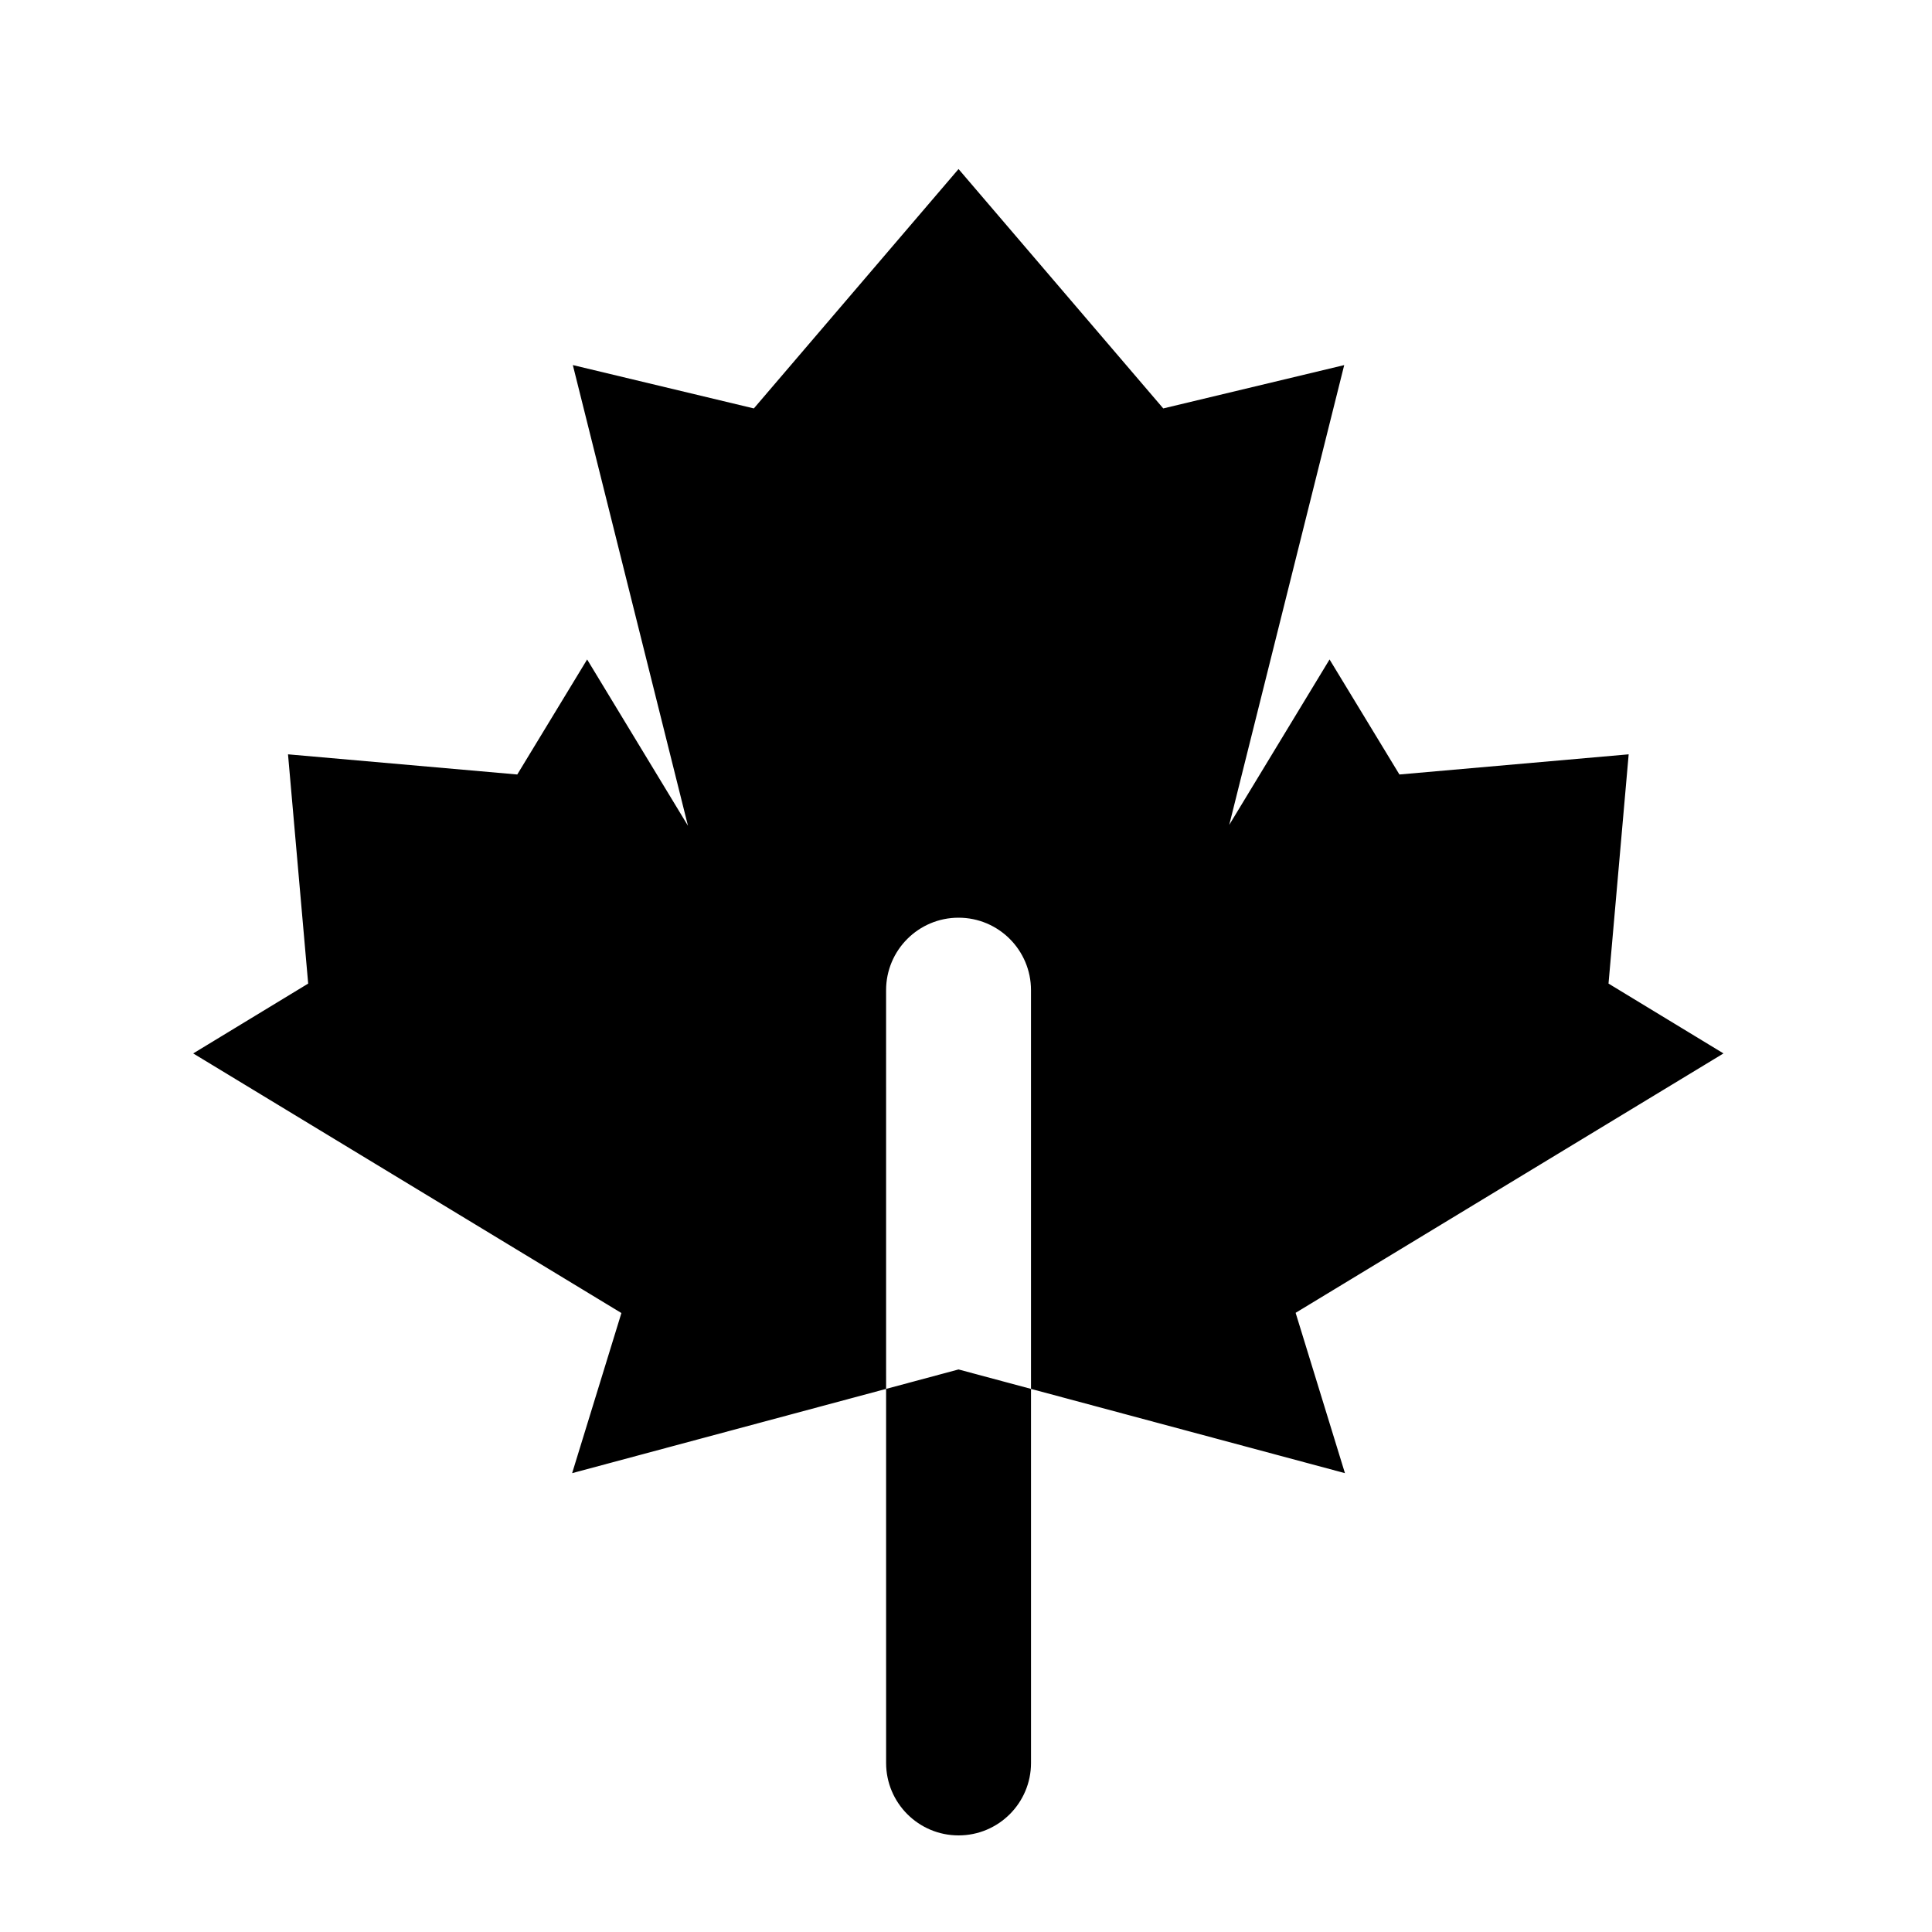 <svg viewBox="0 0 80 80" fill="none">
  <path fill-rule="evenodd" clip-rule="evenodd" d="M39.691 7L48.168 16.912L55.661 15.118L50.9 34.157L55.054 27.307L57.947 32.07L67.44 31.235L66.605 40.728L71.366 43.62L53.649 54.361L55.691 61L39.691 56.706L23.691 61L25.731 54.37L8 43.62L12.761 40.728L11.926 31.235L21.419 32.07L24.312 27.307L28.487 34.193L23.72 15.117L31.215 16.912L39.691 7ZM39.691 38C41.348 38 42.691 39.343 42.691 41L42.692 73C42.692 74.657 41.349 76 39.692 76C38.035 76 36.692 74.657 36.692 73L36.691 41C36.691 39.343 38.035 38 39.691 38Z" fill="currentColor" />
</svg>